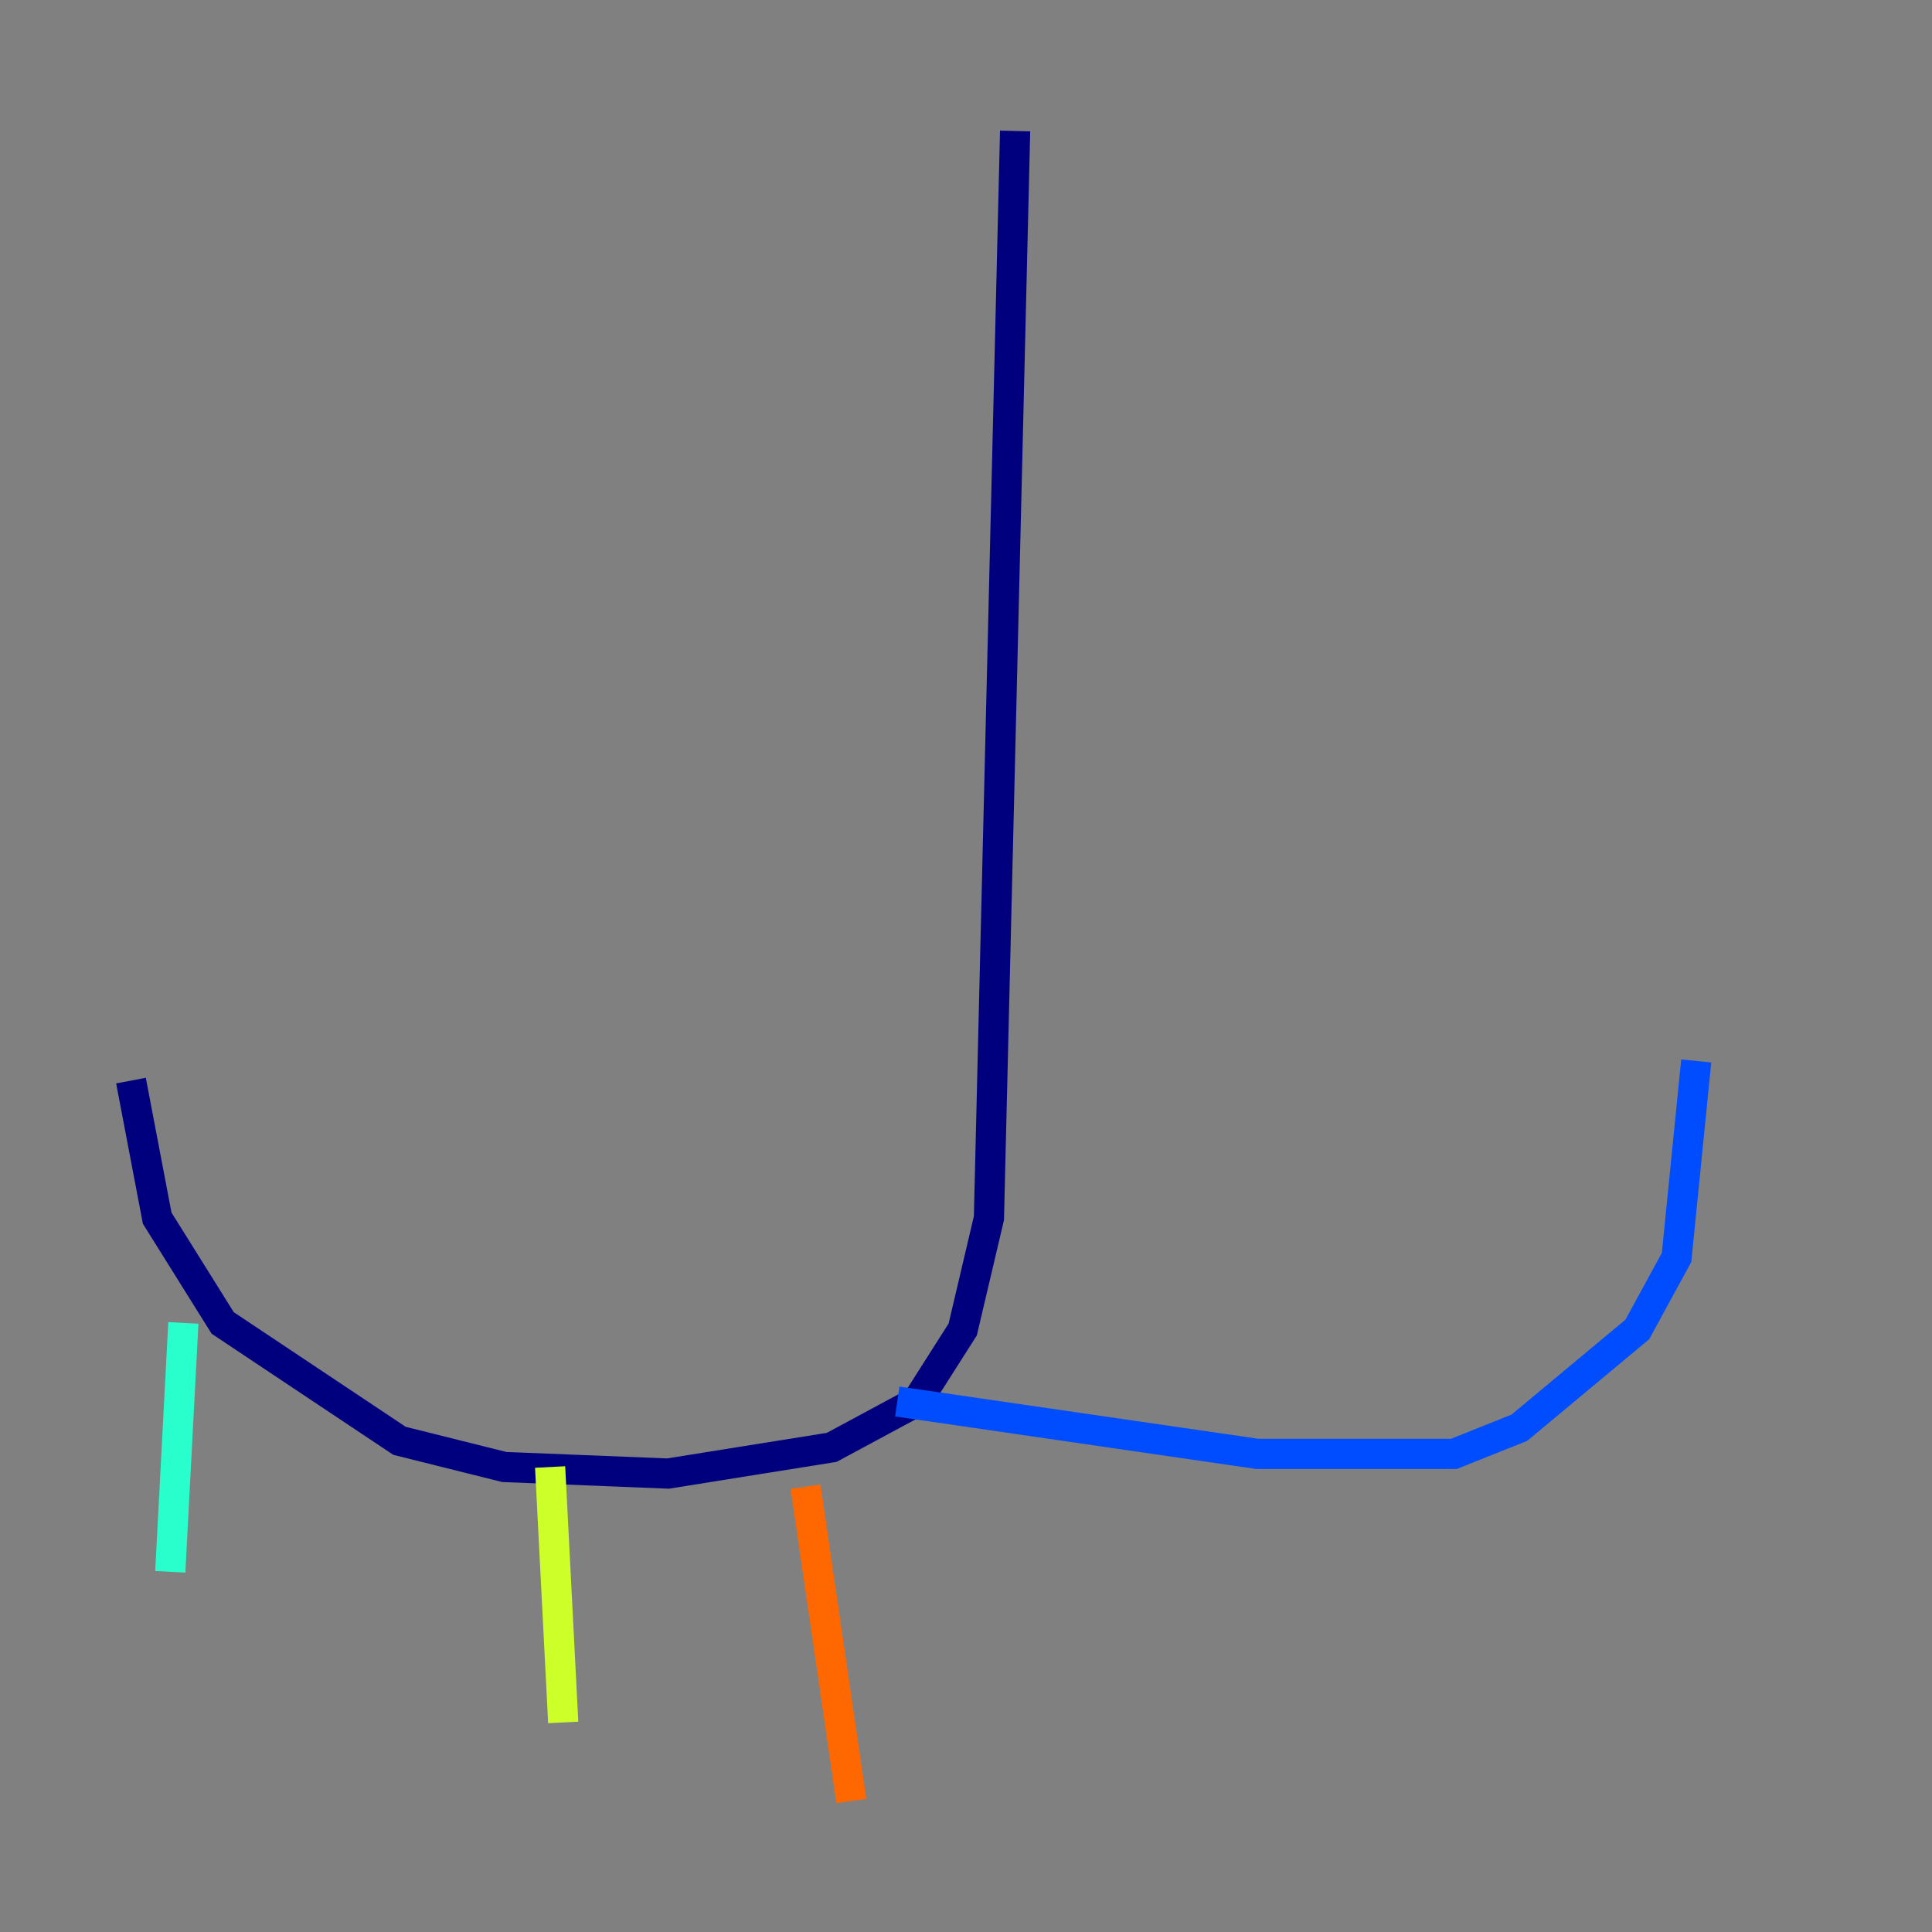 <?xml version="1.0" encoding="utf-8" ?>
<svg baseProfile="tiny" height="128" version="1.2" viewBox="0,0,128,128" width="128" xmlns="http://www.w3.org/2000/svg" xmlns:ev="http://www.w3.org/2001/xml-events" xmlns:xlink="http://www.w3.org/1999/xlink"><rect x="0" y="0" width="128" height="128" fill="#808080" stroke="none"/><defs /><polyline fill="none" points="67.254,8.678 65.519,80.705 63.783,88.081 60.746,92.854 55.105,95.891 44.258,97.627 33.41,97.193 26.468,95.458 14.752,87.647 10.414,80.705 8.678,71.593" stroke="#00007f" stroke-width="2" /><polyline fill="none" points="59.444,92.854 83.308,96.325 96.325,96.325 100.664,94.59 108.475,88.081 111.078,83.308 112.38,70.291" stroke="#004cff" stroke-width="2" /><polyline fill="none" points="12.149,87.647 11.281,104.136" stroke="#29ffcd" stroke-width="2" /><polyline fill="none" points="36.447,97.193 37.315,114.115" stroke="#cdff29" stroke-width="2" /><polyline fill="none" points="53.37,98.495 56.407,119.322" stroke="#ff6700" stroke-width="2" /><polyline fill="none" points="71.593,101.966 71.593,101.966" stroke="#7f0000" stroke-width="2" /></svg>